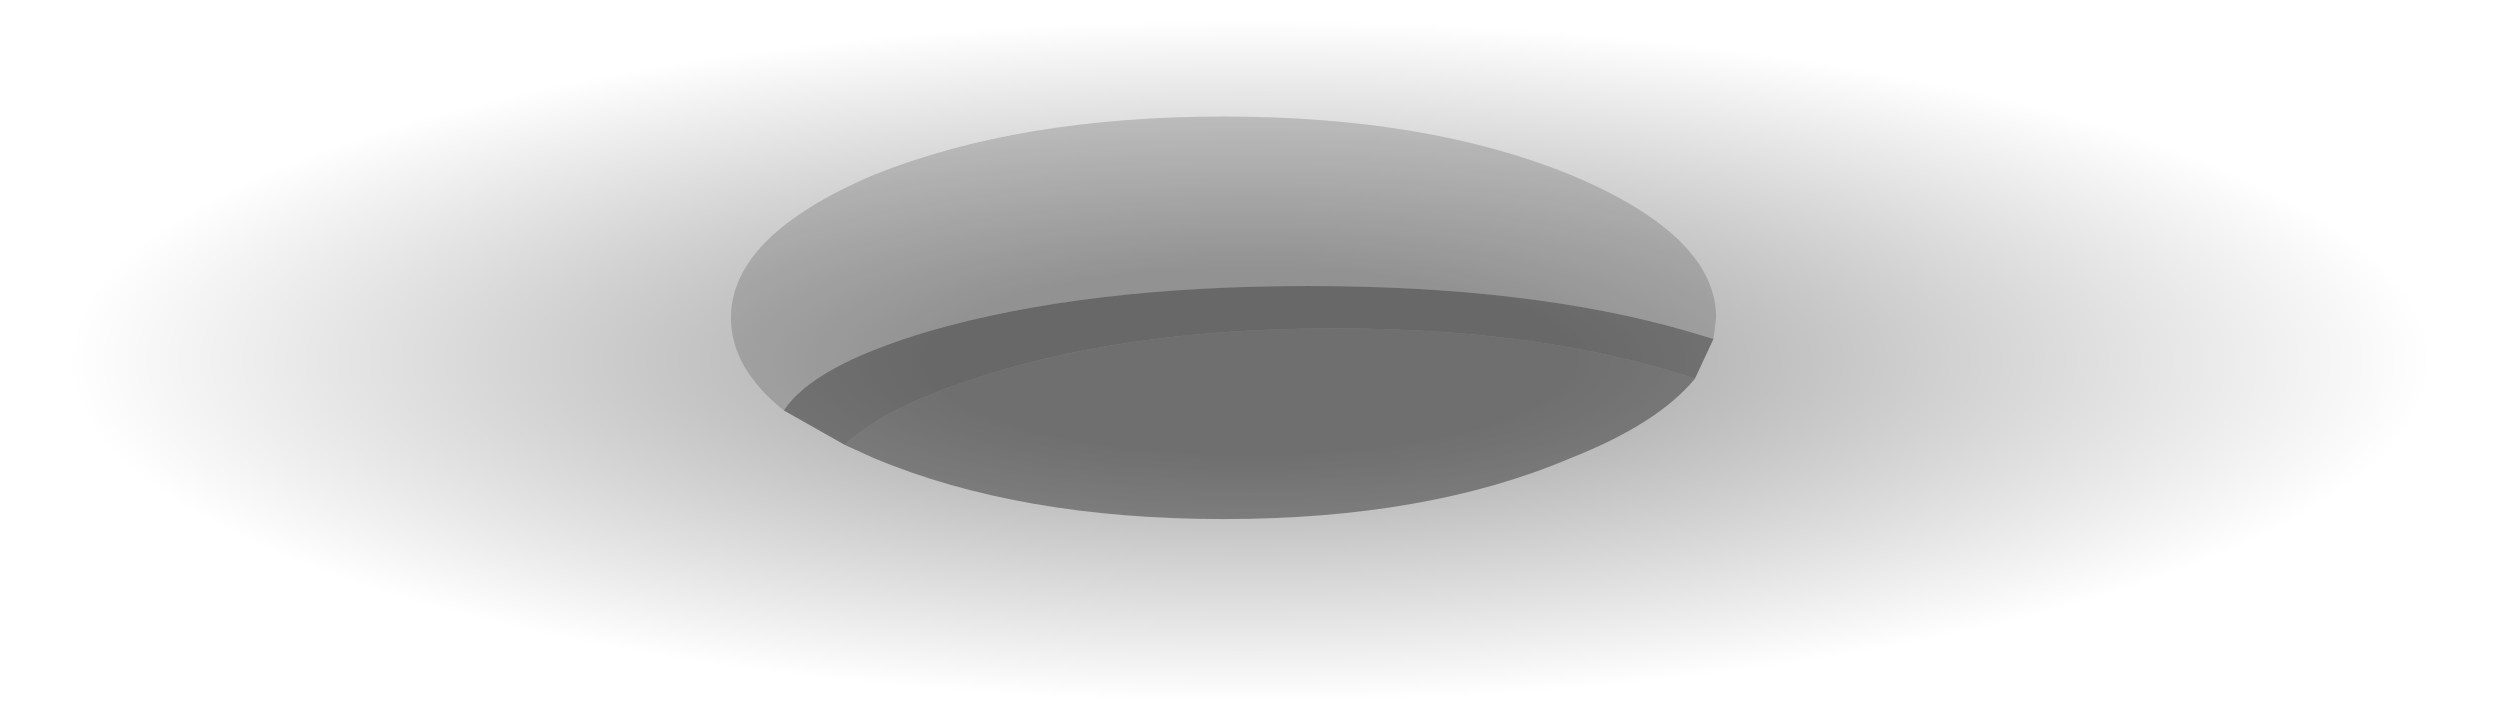 <?xml version="1.0" encoding="UTF-8" standalone="no"?>
<svg xmlns:xlink="http://www.w3.org/1999/xlink" height="13.6px" width="47.2px" xmlns="http://www.w3.org/2000/svg">
  <g transform="matrix(1.0, 0.0, 0.0, 1.0, 13.8, 2.2)">
    <use height="7.6" transform="matrix(1.0, 0.0, 0.0, 1.0, 0.0, 0.0)" width="18.6" xlink:href="#shape0"/>
    <use height="79.2" transform="matrix(0.596, 0.0, 0.0, 0.172, -13.8, -2.2)" width="79.2" xlink:href="#sprite0"/>
  </g>
  <defs>
    <g id="shape0" transform="matrix(1.0, 0.0, 0.0, 1.0, 0.0, 0.0)">
      <path d="M18.55 4.2 L18.2 4.95 Q15.35 4.0 11.4 4.0 7.25 4.0 4.3 5.05 2.85 5.55 2.15 6.2 L1.0 5.55 Q1.55 4.7 3.75 4.05 6.7 3.2 10.9 3.2 15.1 3.2 18.05 4.05 L18.55 4.2" fill="#000000" fill-opacity="0.4" fill-rule="evenodd" stroke="none"/>
      <path d="M18.2 4.95 Q17.5 5.8 15.85 6.45 13.15 7.6 9.3 7.6 5.45 7.6 2.7 6.45 L2.15 6.2 Q2.85 5.55 4.3 5.05 7.25 4.0 11.4 4.0 15.35 4.0 18.2 4.95" fill="#000000" fill-opacity="0.361" fill-rule="evenodd" stroke="none"/>
      <path d="M1.0 5.55 Q0.0 4.75 0.0 3.8 0.0 2.25 2.7 1.1 5.45 0.0 9.3 0.0 13.15 0.0 15.85 1.1 18.6 2.25 18.6 3.8 L18.55 4.2 18.05 4.05 Q15.1 3.2 10.9 3.2 6.7 3.2 3.75 4.05 1.55 4.7 1.0 5.55" fill="#000000" fill-opacity="0.161" fill-rule="evenodd" stroke="none"/>
    </g>
    <g id="sprite0" transform="matrix(1.0, 0.0, 0.0, 1.0, 0.0, 0.0)">
      <use height="79.2" transform="matrix(1.0, 0.0, 0.0, 1.0, 0.0, 0.0)" width="79.2" xlink:href="#shape1"/>
    </g>
    <g id="shape1" transform="matrix(1.0, 0.0, 0.0, 1.0, 0.0, 0.0)">
      <path d="M39.6 0.0 Q56.0 0.0 67.6 11.6 79.2 23.2 79.2 39.6 79.2 56.0 67.6 67.6 56.0 79.2 39.6 79.2 23.2 79.2 11.6 67.6 0.0 56.0 0.0 39.6 0.0 23.2 11.6 11.6 23.2 0.0 39.6 0.0" fill="url(#gradient0)" fill-rule="evenodd" stroke="none"/>
    </g>
    <radialGradient cx="0" cy="0" gradientTransform="matrix(0.049, 0.0, 0.0, 0.049, 39.6, 39.6)" gradientUnits="userSpaceOnUse" id="gradient0" r="819.2" spreadMethod="pad">
      <stop offset="0.255" stop-color="#000000" stop-opacity="0.318"/>
      <stop offset="0.933" stop-color="#000000" stop-opacity="0.0"/>
    </radialGradient>
  </defs>
</svg>
